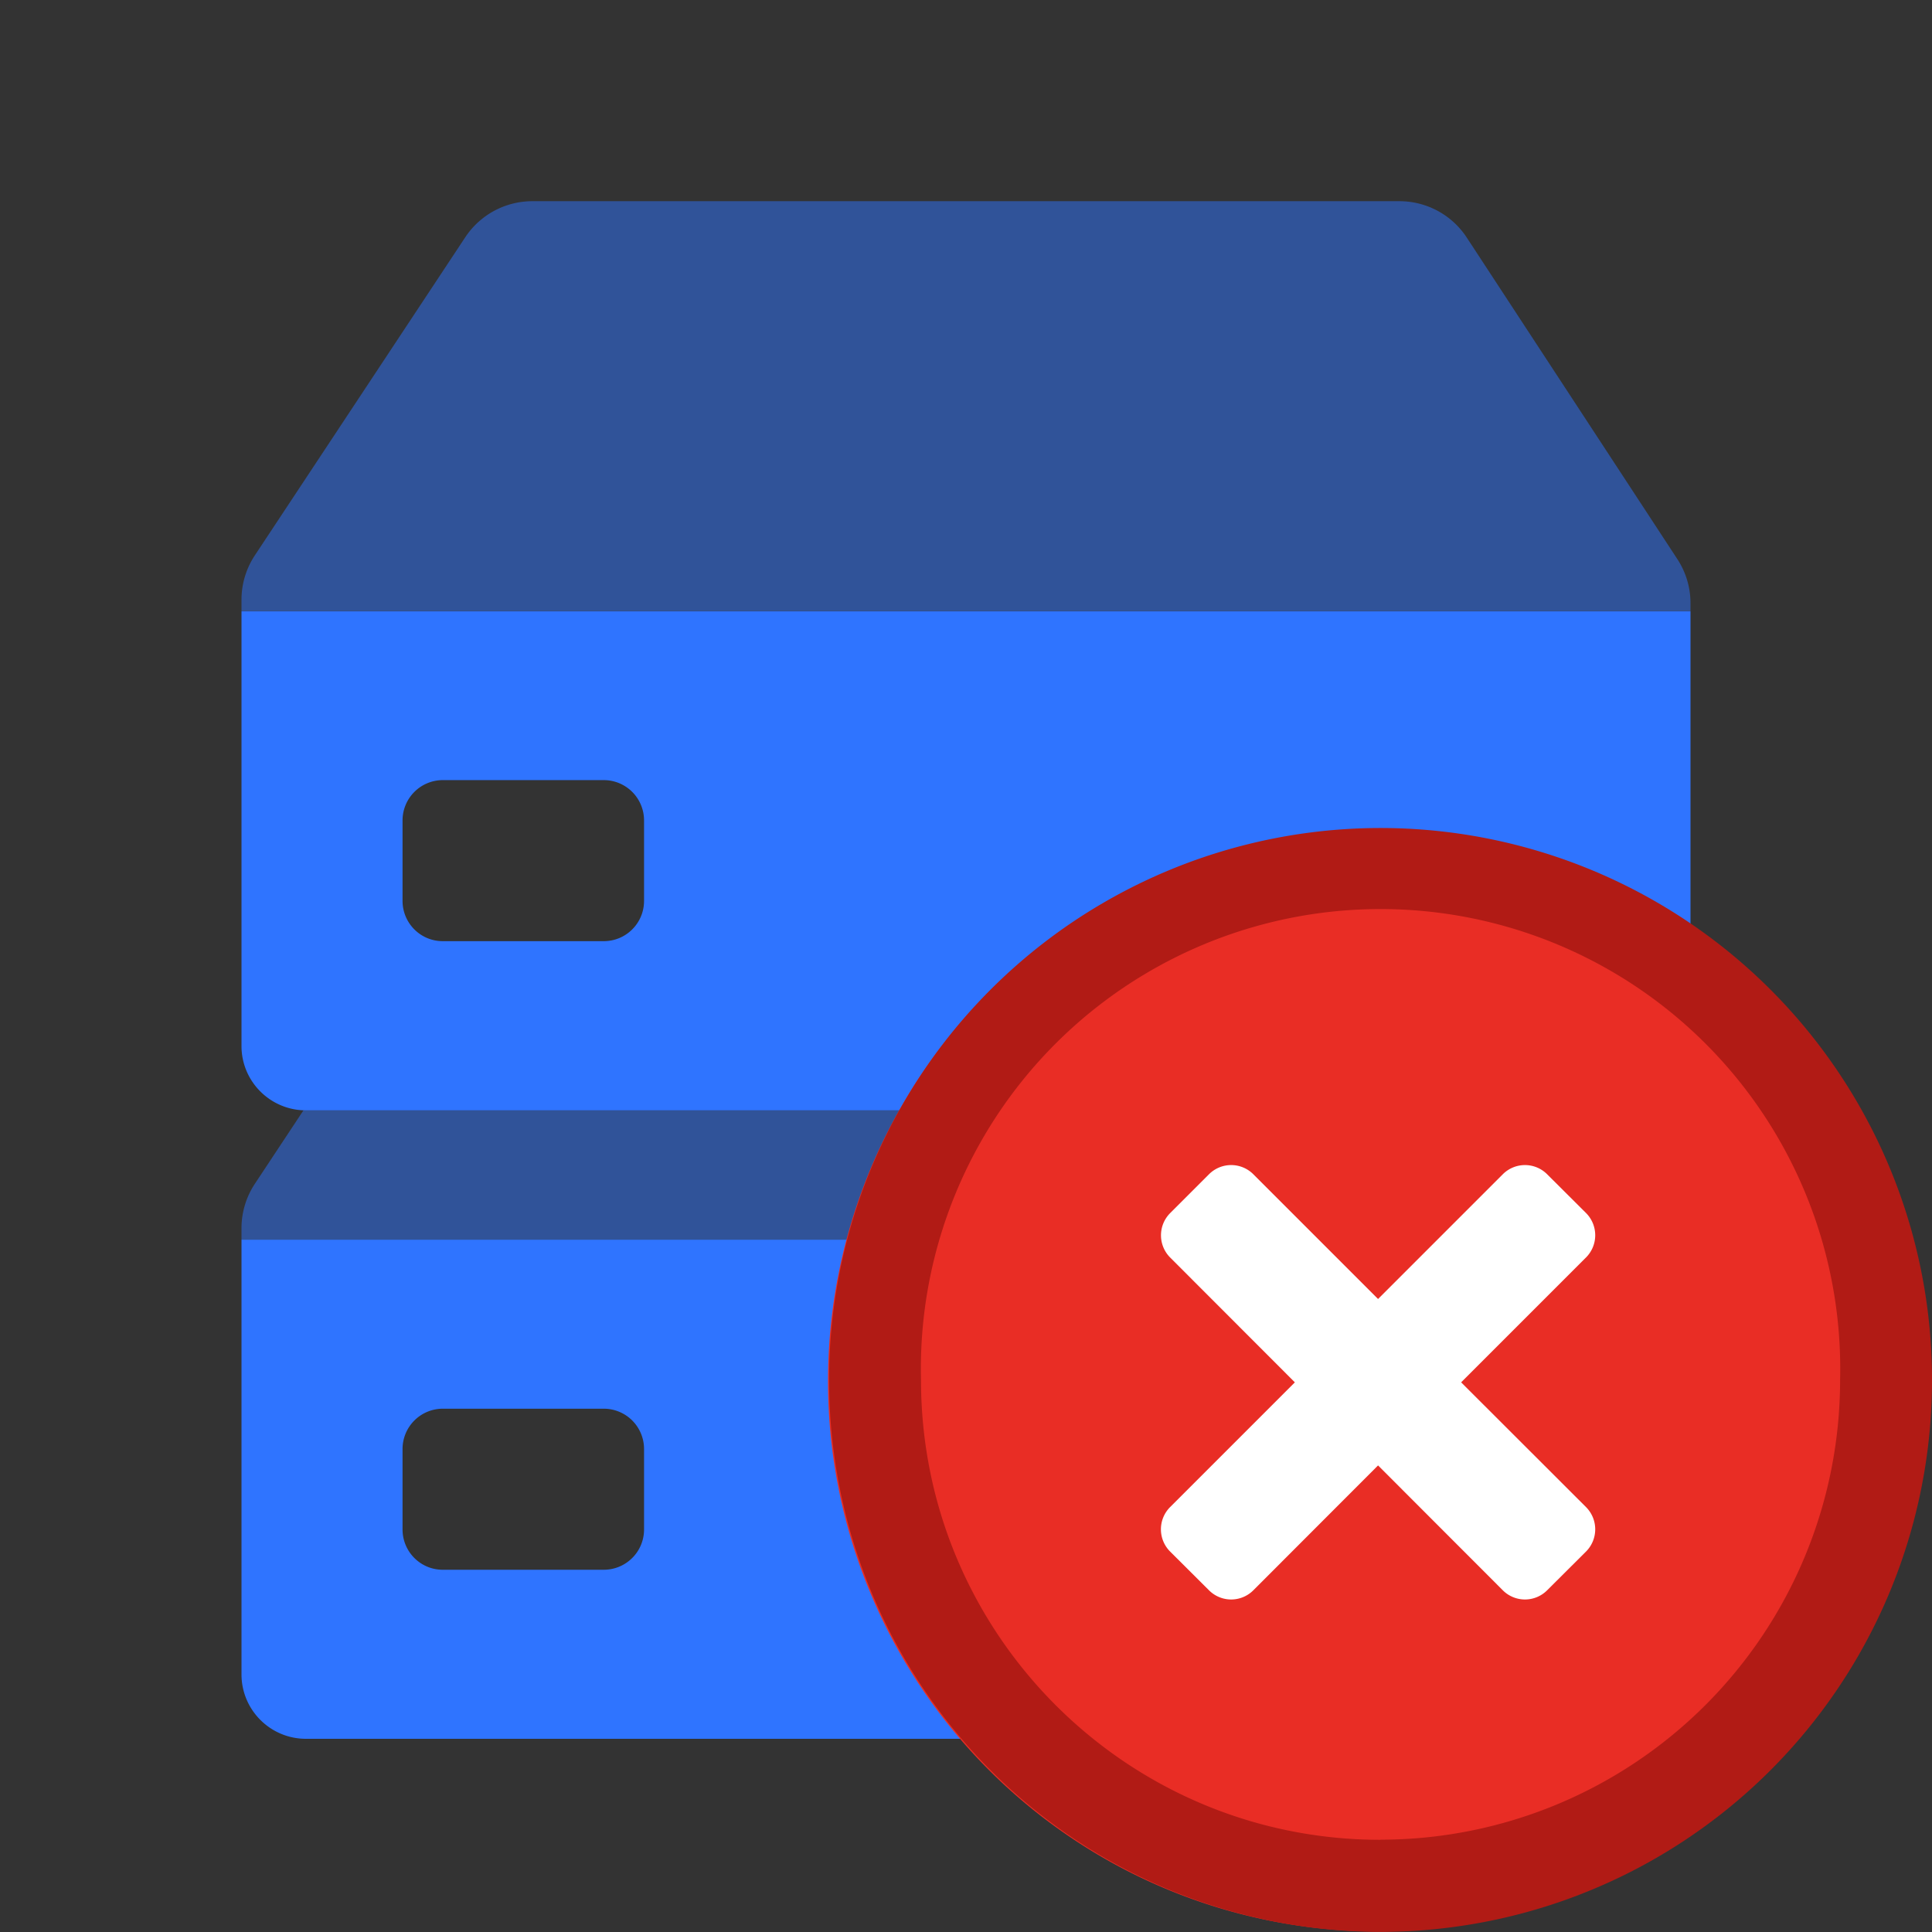 <svg width="14" height="14" fill="none" xmlns="http://www.w3.org/2000/svg"><rect width="100%" height="100%" fill="#333333" stroke="none"/><path fill-rule="evenodd" clip-rule="evenodd" d="M12.25 8.983H1.75v3.15c0 .258.209.467.467.467h9.566a.467.467 0 0 0 .467-.467v-3.15Zm-9.042 1.225a.292.292 0 0 0-.291.292v.583c0 .161.13.292.291.292h1.167c.161 0 .292-.13.292-.292V10.5a.292.292 0 0 0-.292-.292H3.208Z" fill="#2F74FF"/><path opacity=".5" d="M3.858 1.458a.583.583 0 0 0-.487.262L1.847 4.024a.583.583 0 0 0-.097.322v.083h10.5v-.057a.583.583 0 0 0-.095-.32l-1.526-2.33a.583.583 0 0 0-.488-.264H3.858Z" fill="#2F74FF"/><path fill-rule="evenodd" clip-rule="evenodd" d="M12.25 4.43H1.75v3.15c0 .257.209.466.467.466h9.566a.467.467 0 0 0 .467-.467V4.43ZM3.208 5.653a.292.292 0 0 0-.291.292v.583c0 .161.13.292.291.292h1.167c.161 0 .292-.13.292-.292v-.583a.292.292 0 0 0-.292-.292H3.208Z" fill="#2F74FF"/><path opacity=".5" d="m2.199 8.046-.352.532a.583.583 0 0 0-.097.322v.083h10.5v-.057a.583.583 0 0 0-.095-.32l-.368-.56h-9.57a.47.47 0 0 1-.018 0Z" fill="#2F74FF"/><path d="M9.986 13.996a3.987 3.987 0 0 0 3.985-3.989A3.987 3.987 0 0 0 9.986 6.02 3.987 3.987 0 0 0 6 10.008a3.987 3.987 0 0 0 3.986 3.988Z" fill="#E92D25"/><path fill-rule="evenodd" clip-rule="evenodd" d="M10.004 13.331A3.331 3.331 0 0 0 13.334 10a3.331 3.331 0 1 0-6.66 0c0 1.84 1.491 3.332 3.33 3.332ZM14 10a3.997 3.997 0 0 1-3.996 3.999 3.997 3.997 0 0 1-3.996-4A3.997 3.997 0 0 1 10.004 6 3.997 3.997 0 0 1 14 9.999Z" fill="#B11B15"/><path fill-rule="evenodd" clip-rule="evenodd" d="m11.211 8.509.282.281a.228.228 0 0 1 0 .322l-.905.905.905.904a.228.228 0 0 1 0 .322l-.282.281a.227.227 0 0 1-.321 0l-.904-.905-.904.905a.227.227 0 0 1-.321 0l-.282-.281a.228.228 0 0 1 0-.322l.904-.904-.904-.905a.228.228 0 0 1 0-.321l.282-.282a.227.227 0 0 1 .321 0l.904.904.904-.904a.227.227 0 0 1 .321 0Z" fill="#fff"/></svg>
